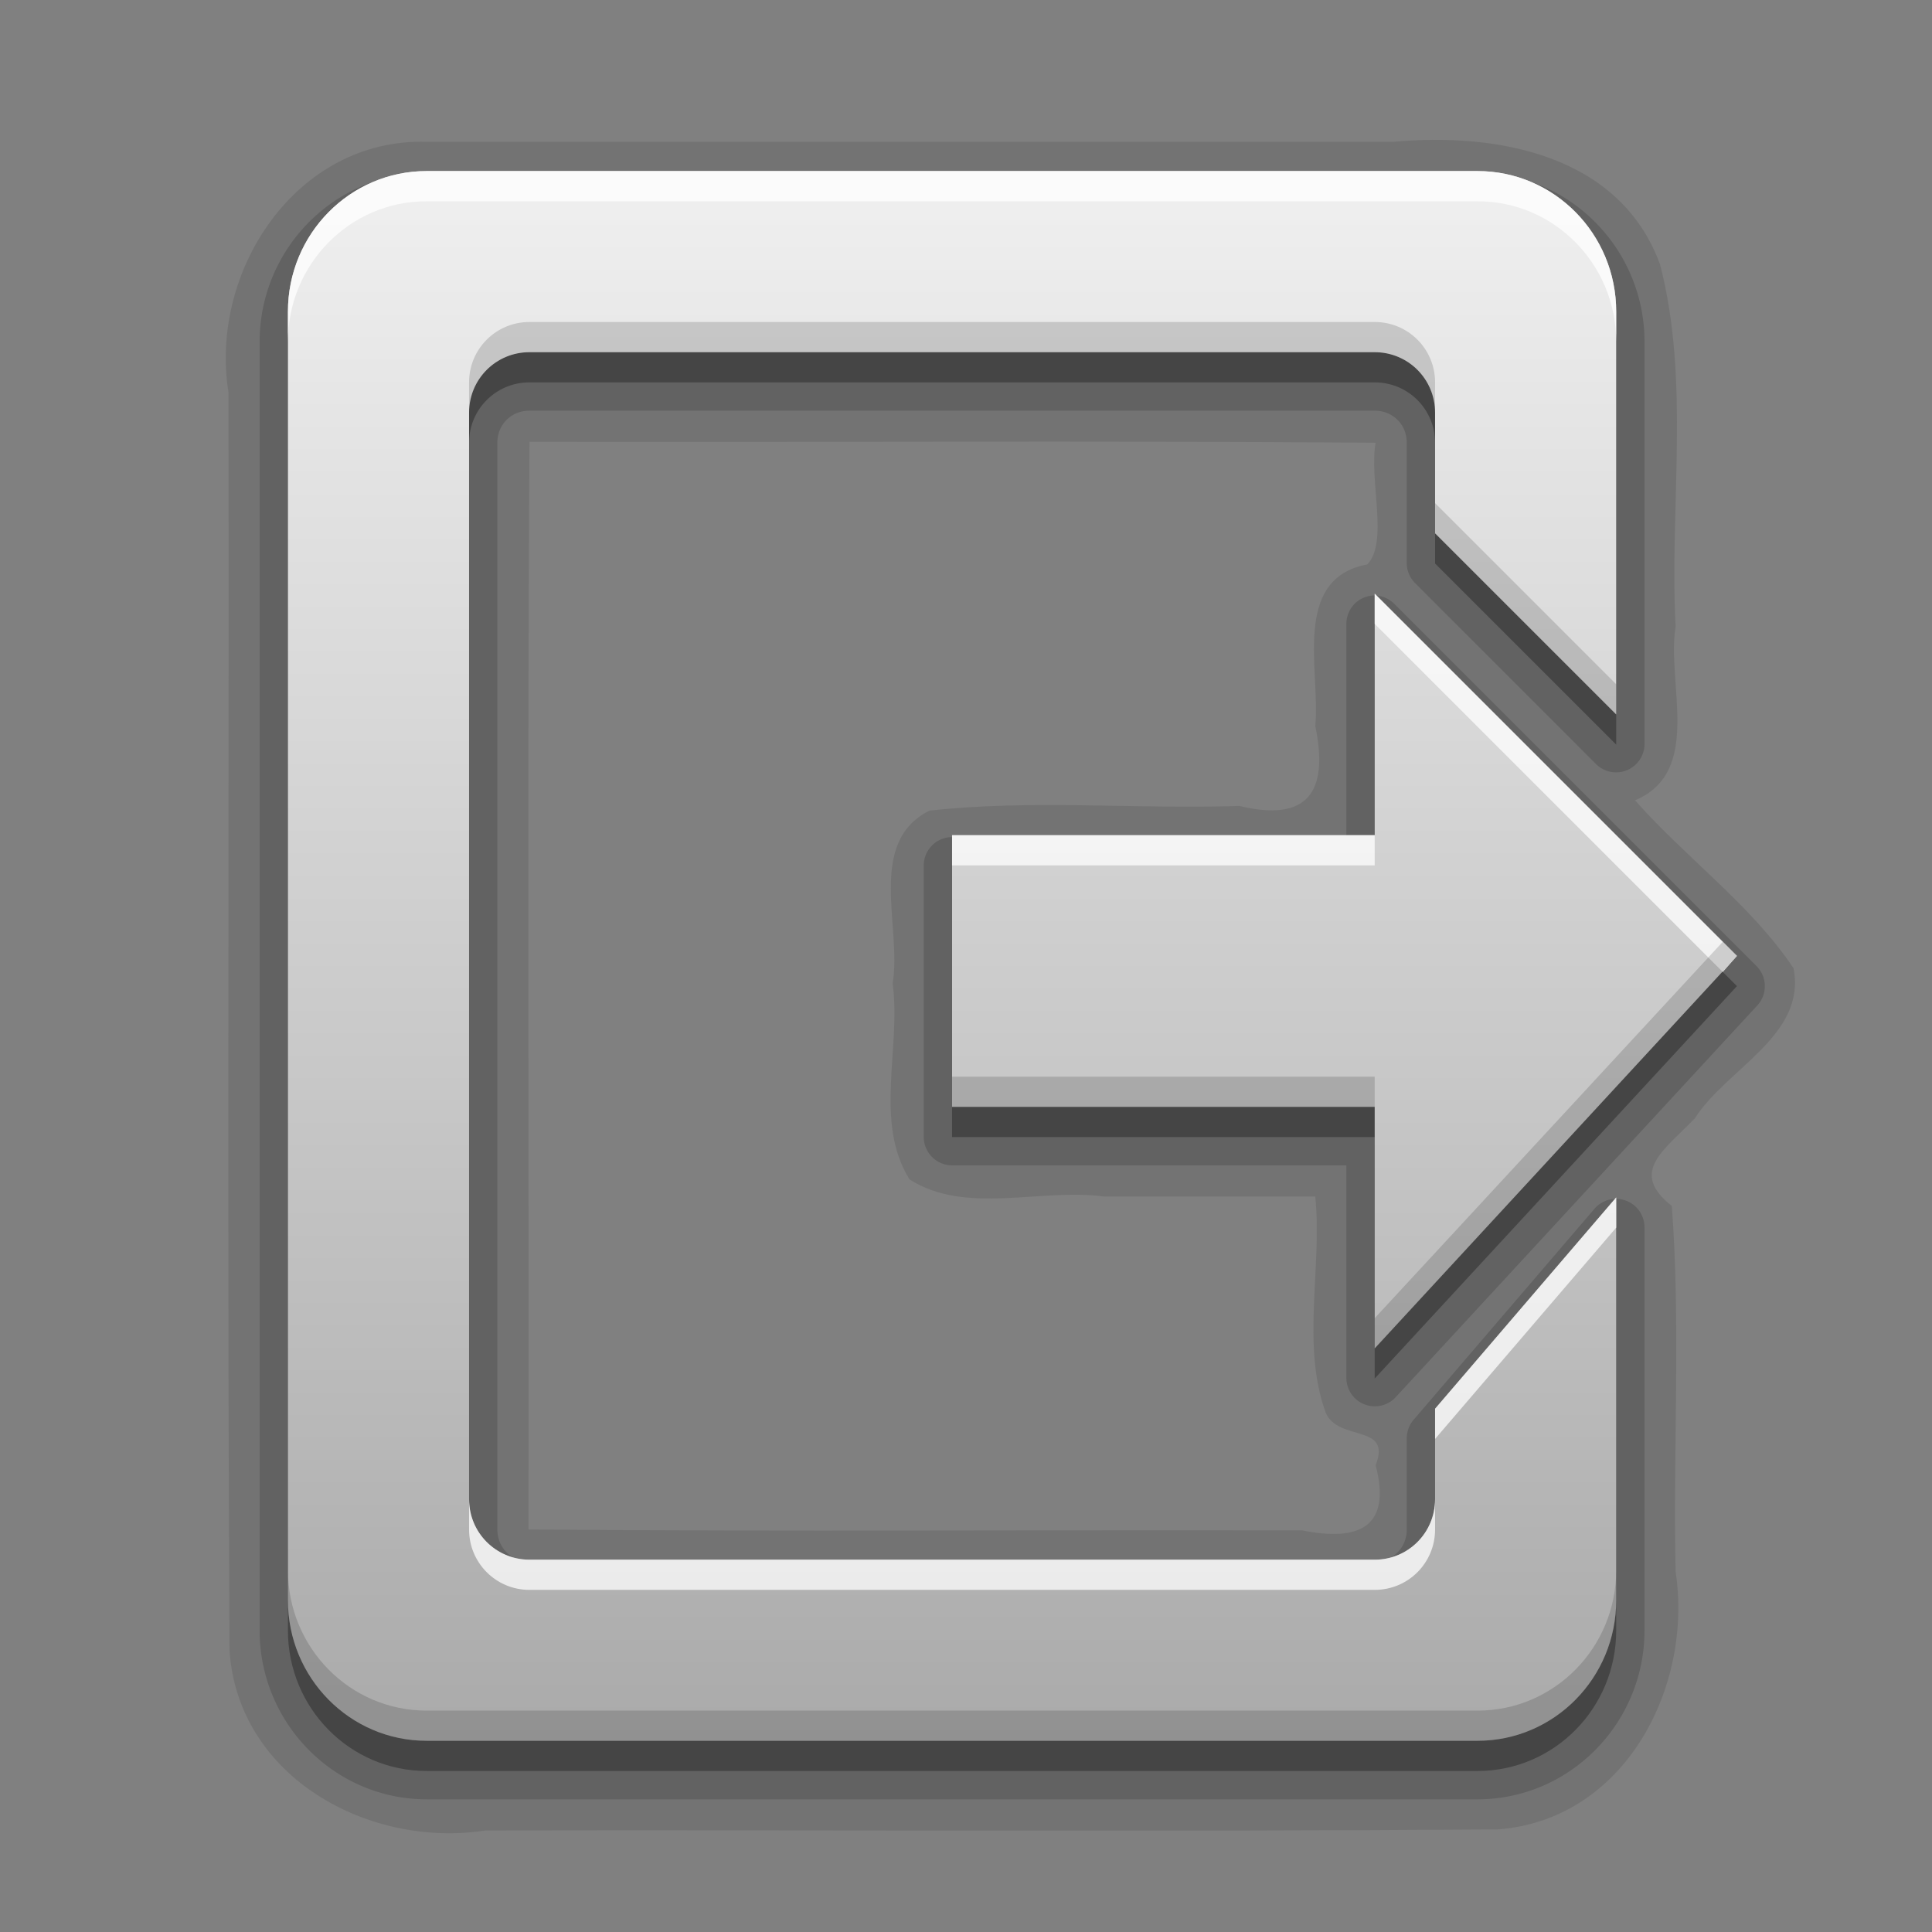 <?xml version="1.0" encoding="UTF-8" standalone="no"?>
<!-- Created with Inkscape (http://www.inkscape.org/) -->

<svg
   version="1.0"
   width="96"
   height="96"
   id="svg2408"
   style="display:inline"
   sodipodi:docname="document-export.svg"
   inkscape:version="1.2.2 (b0a8486541, 2022-12-01)"
   xmlns:inkscape="http://www.inkscape.org/namespaces/inkscape"
   xmlns:sodipodi="http://sodipodi.sourceforge.net/DTD/sodipodi-0.dtd"
   xmlns:xlink="http://www.w3.org/1999/xlink"
   xmlns="http://www.w3.org/2000/svg"
   xmlns:svg="http://www.w3.org/2000/svg"
   xmlns:rdf="http://www.w3.org/1999/02/22-rdf-syntax-ns#"
   xmlns:cc="http://creativecommons.org/ns#"
   xmlns:dc="http://purl.org/dc/elements/1.1/">
  <rect width="100%" height="100%" fill="#808080" stroke="none"/>
  <sodipodi:namedview
     id="namedview15503"
     pagecolor="#ffffff"
     bordercolor="#666666"
     borderopacity="1.0"
     inkscape:showpageshadow="2"
     inkscape:pageopacity="0.0"
     inkscape:pagecheckerboard="0"
     inkscape:deskcolor="#d1d1d1"
     showgrid="false"
     inkscape:zoom="2.4583333"
     inkscape:cx="39.661017"
     inkscape:cy="48"
     inkscape:window-width="1872"
     inkscape:window-height="1011"
     inkscape:window-x="48"
     inkscape:window-y="0"
     inkscape:window-maximized="1"
     inkscape:current-layer="layer3" />
  <defs
     id="defs2410">
    <linearGradient
       id="linearGradient3637">
      <stop
         id="stop3639"
         style="stop-color:#f0f0f0;stop-opacity:1"
         offset="0" />
      <stop
         id="stop3641"
         style="stop-color:#dcdcdc;stop-opacity:1"
         offset="1" />
    </linearGradient>
    <linearGradient
       x1="45.448"
       y1="92.54"
       x2="45.448"
       y2="7.017"
       id="ButtonShadow"
       gradientUnits="userSpaceOnUse"
       gradientTransform="scale(1.006,0.994)">
      <stop
         id="stop3750"
         style="stop-color:#000000;stop-opacity:1"
         offset="0" />
      <stop
         id="stop3752"
         style="stop-color:#000000;stop-opacity:0.588"
         offset="1" />
    </linearGradient>
    <linearGradient
       id="linearGradient3737">
      <stop
         id="stop3739"
         style="stop-color:#ffffff;stop-opacity:1"
         offset="0" />
      <stop
         id="stop3741"
         style="stop-color:#ffffff;stop-opacity:0"
         offset="1" />
    </linearGradient>
    <linearGradient
       id="linearGradient3700">
      <stop
         id="stop3702"
         style="stop-color:#2276c5;stop-opacity:1"
         offset="0" />
      <stop
         id="stop3704"
         style="stop-color:#68baf4;stop-opacity:1"
         offset="1" />
    </linearGradient>
    <filter
       color-interpolation-filters="sRGB"
       id="filter3174"
       x="-0.048"
       y="-0.048"
       width="1.095"
       height="1.097">
      <feGaussianBlur
         id="feGaussianBlur3176"
         stdDeviation="1.71" />
    </filter>
    <linearGradient
       x1="36.357"
       y1="6"
       x2="36.357"
       y2="63.893"
       id="linearGradient3188"
       xlink:href="#linearGradient3737"
       gradientUnits="userSpaceOnUse" />
    <radialGradient
       cx="48"
       cy="90.172"
       r="42"
       fx="48"
       fy="90.172"
       id="radialGradient3619"
       xlink:href="#linearGradient3737"
       gradientUnits="userSpaceOnUse"
       gradientTransform="matrix(1.157,0,0,0.996,-7.551,0.197)" />
    <linearGradient
       x1="48"
       y1="90"
       x2="48"
       y2="5.988"
       id="linearGradient2843"
       xlink:href="#linearGradient3700"
       gradientUnits="userSpaceOnUse"
       gradientTransform="translate(0,100)" />
    <clipPath
       id="clipPath3625">
      <path
         d="M 0,0 0,96 96,96 96,0 0,0 z m 12,6 72,0 c 3.324,0 6,2.676 6,6 l 0,72 c 0,3.324 -2.676,6 -6,6 L 12,90 C 8.676,90 6,87.324 6,84 L 6,12 C 6,8.676 8.676,6 12,6 z"
         inkscape:connector-curvature="0"
         id="path3627"
         style="fill:#ffffff;fill-opacity:1;stroke:none" />
    </clipPath>
    <linearGradient
       x1="44.512"
       y1="6"
       x2="44.512"
       y2="90.015"
       id="linearGradient3643"
       xlink:href="#linearGradient3637"
       gradientUnits="userSpaceOnUse" />
    <clipPath
       id="clipPath3649">
      <rect
         width="76"
         height="76"
         rx="4"
         ry="4"
         x="10"
         y="10"
         id="rect3651"
         style="fill:#ffffff;fill-opacity:1;fill-rule:nonzero;stroke:none" />
    </clipPath>
    <filter
       color-interpolation-filters="sRGB"
       id="filter3657"
       x="-0.035"
       y="-0.035"
       width="1.07"
       height="1.07">
      <feGaussianBlur
         id="feGaussianBlur3659"
         stdDeviation="1.14" />
    </filter>
    <linearGradient
       id="linearGradient4081">
      <stop
         id="stop4083"
         style="stop-color:#aaaaaa;stop-opacity:1"
         offset="0" />
      <stop
         id="stop4085"
         style="stop-color:#f0f0f0;stop-opacity:1"
         offset="1" />
    </linearGradient>
    <linearGradient
       x1="36.357"
       y1="6"
       x2="36.357"
       y2="63.893"
       id="linearGradient3188-0"
       xlink:href="#linearGradient3737-0"
       gradientUnits="userSpaceOnUse" />
    <linearGradient
       id="linearGradient3737-0">
      <stop
         id="stop3739-0"
         style="stop-color:#ffffff;stop-opacity:1"
         offset="0" />
      <stop
         id="stop3741-7"
         style="stop-color:#ffffff;stop-opacity:0"
         offset="1" />
    </linearGradient>
    <radialGradient
       cx="48"
       cy="90.172"
       r="42"
       fx="48"
       fy="90.172"
       id="radialGradient3619-5"
       xlink:href="#linearGradient3737-0"
       gradientUnits="userSpaceOnUse"
       gradientTransform="matrix(1.157,0,0,0.996,-7.551,0.197)" />
    <linearGradient
       x1="45.448"
       y1="92.54"
       x2="45.448"
       y2="7.017"
       id="ButtonShadow-0"
       gradientUnits="userSpaceOnUse"
       gradientTransform="matrix(1.006,0,0,0.994,100,0)">
      <stop
         id="stop3750-8"
         style="stop-color:#000000;stop-opacity:1"
         offset="0" />
      <stop
         id="stop3752-5"
         style="stop-color:#000000;stop-opacity:0.588"
         offset="1" />
    </linearGradient>
    <linearGradient
       x1="32.251"
       y1="6.132"
       x2="32.251"
       y2="90.239"
       id="linearGradient3780"
       xlink:href="#ButtonShadow-0"
       gradientUnits="userSpaceOnUse"
       gradientTransform="matrix(1.024,0,0,-1.012,-1.143,98.071)" />
    <linearGradient
       x1="32.251"
       y1="6.132"
       x2="32.251"
       y2="90.239"
       id="linearGradient3772"
       xlink:href="#ButtonShadow-0"
       gradientUnits="userSpaceOnUse"
       gradientTransform="matrix(1.024,0,0,-1.012,-1.143,98.071)" />
    <linearGradient
       x1="32.251"
       y1="6.132"
       x2="32.251"
       y2="90.239"
       id="linearGradient3725-5"
       xlink:href="#ButtonShadow-0"
       gradientUnits="userSpaceOnUse"
       gradientTransform="matrix(1.024,0,0,-1.012,-1.143,98.071)" />
    <linearGradient
       x1="32.251"
       y1="6.132"
       x2="32.251"
       y2="90.239"
       id="linearGradient3721-5"
       xlink:href="#ButtonShadow-0"
       gradientUnits="userSpaceOnUse"
       gradientTransform="matrix(1,0,0,-1,0,97)" />
    <linearGradient
       x1="32.251"
       y1="6.132"
       x2="32.251"
       y2="90.239"
       id="linearGradient3289"
       xlink:href="#ButtonShadow-0"
       gradientUnits="userSpaceOnUse"
       gradientTransform="matrix(1.024,0,0,-1.012,-1.143,98.071)" />
    <linearGradient
       x1="48"
       y1="74"
       x2="48"
       y2="21.914"
       id="linearGradient3195"
       xlink:href="#linearGradient4081"
       gradientUnits="userSpaceOnUse"
       gradientTransform="matrix(1.5,0,0,1.5,95.308,-24.5)" />
  </defs>
  <g
     id="layer2"
     style="display:none">
    <rect
       width="86"
       height="85"
       rx="6"
       ry="6"
       x="5"
       y="7"
       clip-path="url(#clipPath3625)"
       id="rect3745"
       style="opacity:0.9;fill:url(#ButtonShadow);fill-opacity:1;fill-rule:nonzero;stroke:none;filter:url(#filter3174)" />
  </g>
  <g
     id="layer9"
     style="display:none">
    <path
       d="M 12,3.969 C 6.489,3.969 1.969,8.489 1.969,14 v 71 c 0,5.511 4.52,10.031 10.031,10.031 h 72 c 5.511,0 10.031,-4.52 10.031,-10.031 V 14 C 94.031,8.489 89.511,3.969 84,3.969 Z M 12,6 h 72 c 3.324,0 6,2.676 6,6 v 72 c 0,3.324 -2.676,6 -6,6 H 12 C 8.676,90 6,87.324 6,84 V 12 C 6,8.676 8.676,6 12,6 Z"
       inkscape:connector-curvature="0"
       id="path3786"
       style="display:inline;opacity:0.08;fill:url(#linearGradient3289);fill-opacity:1;fill-rule:nonzero;stroke:none" />
    <path
       d="M 12,4.969 C 7.028,4.969 2.969,9.028 2.969,14 v 71 c 0,4.972 4.06,9.031 9.031,9.031 h 72 c 4.972,0 9.031,-4.06 9.031,-9.031 V 14 C 93.031,9.028 88.972,4.969 84,4.969 Z M 12,6 h 72 c 3.324,0 6,2.676 6,6 v 72 c 0,3.324 -2.676,6 -6,6 H 12 C 8.676,90 6,87.324 6,84 V 12 C 6,8.676 8.676,6 12,6 Z"
       inkscape:connector-curvature="0"
       id="path3778-1"
       style="display:inline;opacity:0.1;fill:url(#linearGradient3780);fill-opacity:1;fill-rule:nonzero;stroke:none" />
    <path
       d="M 11.188,6.031 C 7.16,6.442 4,9.866 4,14 v 71 c 0,4.409 3.591,8 8,8 h 72 c 4.409,0 8,-3.591 8,-8 V 14 C 92,9.803 88.741,6.354 84.625,6.031 87.658,6.337 90,8.884 90,12 v 72 c 0,3.324 -2.676,6 -6,6 H 12 C 8.676,90 6,87.324 6,84 V 12 c 0,-3.116 2.342,-5.663 5.375,-5.969 -0.062,0.005 -0.126,-0.006 -0.188,0 z"
       inkscape:connector-curvature="0"
       id="path3770-9"
       style="display:inline;opacity:0.2;fill:url(#linearGradient3772);fill-opacity:1;fill-rule:nonzero;stroke:none" />
    <path
       d="M 6.438,9.75 C 5.538,10.927 5,12.397 5,14 v 71 c 0,3.878 3.122,7 7,7 h 72 c 3.878,0 7,-3.122 7,-7 V 14 C 91,12.397 90.462,10.927 89.562,9.75 89.842,10.444 90,11.204 90,12 v 72 c 0,3.324 -2.676,6 -6,6 H 12 C 8.676,90 6,87.324 6,84 V 12 C 6,11.204 6.158,10.444 6.438,9.75 Z"
       inkscape:connector-curvature="0"
       id="rect3723"
       style="display:inline;opacity:0.3;fill:url(#linearGradient3725-5);fill-opacity:1;fill-rule:nonzero;stroke:none" />
    <path
       d="m 6,84 v 1 c 0,3.324 2.676,6 6,6 h 72 c 3.324,0 6,-2.676 6,-6 v -1 c 0,3.324 -2.676,6 -6,6 H 12 C 8.676,90 6,87.324 6,84 Z"
       inkscape:connector-curvature="0"
       id="rect3716"
       style="display:inline;opacity:0.45;fill:url(#linearGradient3721-5);fill-opacity:1;fill-rule:nonzero;stroke:none" />
  </g>
  <g
     id="layer1"
     style="display:none">
    <rect
       width="84"
       height="84"
       rx="6"
       ry="6"
       x="6"
       y="6"
       id="rect2419"
       style="opacity:0.7;fill:#000000;fill-opacity:1;fill-rule:nonzero;stroke:none" />
    <path
       d="m 14,10 c -2.216,0 -4,1.784 -4,4 l 0,68 c 0,2.216 1.784,4 4,4 l 68,0 c 2.216,0 4,-1.784 4,-4 l 0,-68 c 0,-2.216 -1.784,-4 -4,-4 l -68,0 z m 0,3.062 68,0 c 0.579,0 0.938,0.359 0.938,0.938 l 0,68 c 0,0.579 -0.359,0.938 -0.938,0.938 l -68,0 c -0.579,0 -0.938,-0.359 -0.938,-0.938 l 0,-68 c 0,-0.579 0.359,-0.938 0.938,-0.938 z"
       inkscape:connector-curvature="0"
       id="rect3726"
       style="opacity:0.08;fill:#000000;fill-opacity:1;fill-rule:nonzero;stroke:none" />
    <path
       d="M 12,6 C 8.676,6 6,8.676 6,12 l 0,72 c 0,3.324 2.676,6 6,6 l 72,0 c 3.324,0 6,-2.676 6,-6 L 90,12 C 90,8.676 87.324,6 84,6 L 12,6 z m 2,4 68,0 c 2.216,0 4,1.784 4,4 l 0,68 c 0,2.216 -1.784,4 -4,4 l -68,0 c -2.216,0 -4,-1.784 -4,-4 l 0,-68 c 0,-2.216 1.784,-4 4,-4 z"
       inkscape:connector-curvature="0"
       id="rect3629"
       style="fill:url(#linearGradient3643);fill-opacity:1;fill-rule:nonzero;stroke:none" />
    <path
       d="M 12,6 C 8.676,6 6,8.676 6,12 l 0,2 0,68 0,2 c 0,0.335 0.041,0.651 0.094,0.969 0.049,0.296 0.097,0.597 0.188,0.875 0.01,0.03 0.021,0.064 0.031,0.094 0.099,0.288 0.235,0.547 0.375,0.812 0.145,0.274 0.316,0.536 0.5,0.781 0.184,0.246 0.374,0.473 0.594,0.688 0.44,0.428 0.943,0.815 1.5,1.094 0.279,0.14 0.573,0.247 0.875,0.344 -0.256,-0.1 -0.487,-0.236 -0.719,-0.375 -0.007,-0.004 -0.024,0.004 -0.031,0 -0.032,-0.019 -0.062,-0.043 -0.094,-0.062 -0.12,-0.077 -0.231,-0.164 -0.344,-0.25 -0.106,-0.081 -0.213,-0.161 -0.312,-0.25 C 8.478,88.557 8.309,88.373 8.156,88.188 8.049,88.057 7.938,87.922 7.844,87.781 7.819,87.743 7.805,87.695 7.781,87.656 7.716,87.553 7.651,87.452 7.594,87.344 7.493,87.149 7.388,86.928 7.312,86.719 7.305,86.697 7.289,86.678 7.281,86.656 7.249,86.564 7.245,86.469 7.219,86.375 7.188,86.268 7.148,86.172 7.125,86.062 7.052,85.721 7,85.364 7,85 L 7,83 7,15 7,13 C 7,10.218 9.218,8 12,8 l 2,0 68,0 2,0 c 2.782,0 5,2.218 5,5 l 0,2 0,68 0,2 c 0,0.364 -0.052,0.721 -0.125,1.062 -0.044,0.207 -0.088,0.398 -0.156,0.594 -0.008,0.022 -0.023,0.041 -0.031,0.062 -0.063,0.174 -0.138,0.367 -0.219,0.531 -0.042,0.083 -0.079,0.17 -0.125,0.25 -0.055,0.097 -0.127,0.188 -0.188,0.281 -0.094,0.141 -0.205,0.276 -0.312,0.406 -0.143,0.174 -0.303,0.347 -0.469,0.5 -0.011,0.01 -0.02,0.021 -0.031,0.031 -0.138,0.126 -0.285,0.234 -0.438,0.344 -0.103,0.073 -0.204,0.153 -0.312,0.219 -0.007,0.004 -0.024,-0.004 -0.031,0 -0.232,0.139 -0.463,0.275 -0.719,0.375 0.302,-0.097 0.596,-0.204 0.875,-0.344 0.557,-0.279 1.06,-0.666 1.5,-1.094 0.22,-0.214 0.409,-0.442 0.594,-0.688 0.184,-0.246 0.355,-0.508 0.5,-0.781 0.14,-0.265 0.276,-0.525 0.375,-0.812 0.01,-0.031 0.021,-0.063 0.031,-0.094 0.09,-0.278 0.139,-0.579 0.188,-0.875 C 89.959,84.651 90,84.335 90,84 l 0,-2 0,-68 0,-2 C 90,8.676 87.324,6 84,6 L 12,6 z"
       inkscape:connector-curvature="0"
       id="rect3728"
       style="fill:url(#linearGradient3188);fill-opacity:1;fill-rule:nonzero;stroke:none" />
    <path
       d="M 12,90 C 8.676,90 6,87.324 6,84 L 6,82 6,14 6,12 c 0,-0.335 0.041,-0.651 0.094,-0.969 0.049,-0.296 0.097,-0.597 0.188,-0.875 C 6.291,10.126 6.302,10.093 6.312,10.062 6.411,9.775 6.547,9.515 6.688,9.25 6.832,8.976 7.003,8.714 7.188,8.469 7.372,8.223 7.561,7.995 7.781,7.781 8.221,7.353 8.724,6.967 9.281,6.688 9.56,6.548 9.855,6.441 10.156,6.344 9.9,6.444 9.67,6.58 9.438,6.719 c -0.007,0.004 -0.024,-0.004 -0.031,0 -0.032,0.019 -0.062,0.043 -0.094,0.062 -0.12,0.077 -0.231,0.164 -0.344,0.25 -0.106,0.081 -0.213,0.161 -0.312,0.25 C 8.478,7.443 8.309,7.627 8.156,7.812 8.049,7.943 7.938,8.078 7.844,8.219 7.819,8.257 7.805,8.305 7.781,8.344 7.716,8.447 7.651,8.548 7.594,8.656 7.493,8.851 7.388,9.072 7.312,9.281 7.305,9.303 7.289,9.322 7.281,9.344 7.249,9.436 7.245,9.531 7.219,9.625 7.188,9.732 7.148,9.828 7.125,9.938 7.052,10.279 7,10.636 7,11 l 0,2 0,68 0,2 c 0,2.782 2.218,5 5,5 l 2,0 68,0 2,0 c 2.782,0 5,-2.218 5,-5 l 0,-2 0,-68 0,-2 C 89,10.636 88.948,10.279 88.875,9.938 88.831,9.731 88.787,9.54 88.719,9.344 88.711,9.322 88.695,9.303 88.688,9.281 88.625,9.108 88.549,8.914 88.469,8.75 88.427,8.667 88.39,8.58 88.344,8.5 88.289,8.403 88.217,8.312 88.156,8.219 88.062,8.078 87.951,7.943 87.844,7.812 87.701,7.638 87.541,7.466 87.375,7.312 87.364,7.302 87.355,7.291 87.344,7.281 87.205,7.156 87.059,7.047 86.906,6.938 86.804,6.864 86.702,6.784 86.594,6.719 c -0.007,-0.004 -0.024,0.004 -0.031,0 -0.232,-0.139 -0.463,-0.275 -0.719,-0.375 0.302,0.097 0.596,0.204 0.875,0.344 0.557,0.279 1.06,0.666 1.5,1.094 0.22,0.214 0.409,0.442 0.594,0.688 0.184,0.246 0.355,0.508 0.5,0.781 0.14,0.265 0.276,0.525 0.375,0.812 0.01,0.031 0.021,0.063 0.031,0.094 0.09,0.278 0.139,0.579 0.188,0.875 C 89.959,11.349 90,11.665 90,12 l 0,2 0,68 0,2 c 0,3.324 -2.676,6 -6,6 l -72,0 z"
       inkscape:connector-curvature="0"
       id="path3615"
       style="opacity:0.6;fill:url(#radialGradient3619);fill-opacity:1;fill-rule:nonzero;stroke:none" />
    <rect
       width="84"
       height="84"
       rx="6"
       ry="6"
       x="6"
       y="106"
       id="rect2841"
       style="fill:url(#linearGradient2843);fill-opacity:1;fill-rule:nonzero;stroke:none" />
    <rect
       width="76"
       height="76"
       rx="4"
       ry="4"
       x="10"
       y="110"
       id="rect3634"
       style="fill:#ff0000;fill-opacity:1;fill-rule:nonzero;stroke:none" />
    <path
       d="m 14,9 c -2.753,0 -5,2.247 -5,5 l 0,68 c 0,2.753 2.247,5 5,5 l 68,0 c 2.753,0 5,-2.247 5,-5 L 87,14 C 87,11.247 84.753,9 82,9 L 14,9 z m 0,2 68,0 c 1.679,0 3,1.321 3,3 l 0,68 c 0,1.679 -1.321,3 -3,3 l -68,0 c -1.679,0 -3,-1.321 -3,-3 l 0,-68 c 0,-1.679 1.321,-3 3,-3 z"
       inkscape:connector-curvature="0"
       transform="translate(-110,0)"
       clip-path="url(#clipPath3649)"
       id="rect3647"
       style="font-size:medium;font-style:normal;font-variant:normal;font-weight:normal;font-stretch:normal;text-indent:0;text-align:start;text-decoration:none;line-height:normal;letter-spacing:normal;word-spacing:normal;text-transform:none;direction:ltr;block-progression:tb;writing-mode:lr-tb;text-anchor:start;color:#000000;fill:#000000;fill-opacity:1;stroke:none;stroke-width:2;marker:none;visibility:visible;display:inline;overflow:visible;filter:url(#filter3657);enable-background:accumulate;font-family:Abandoned Bitplane;-inkscape-font-specification:Abandoned Bitplane" />
    <path
       d="m 14.089,10 c -2.216,0 -4,1.784 -4,4 l 0,68 c 0,2.216 1.784,4 4,4 l 68,0 c 2.216,0 4,-1.784 4,-4 l 0,-68 c 0,-2.216 -1.784,-4 -4,-4 l -68,0 z m 0,2 68,0 c 1.14,0 2,0.86 2,2 l 0,68 c 0,1.14 -0.86,2 -2,2 l -68,0 c -1.14,0 -2,-0.86 -2,-2 l 0,-68 c 0,-1.14 0.86,-2 2,-2 z"
       inkscape:connector-curvature="0"
       id="path3709"
       style="opacity:0.16;fill:#000000;fill-opacity:1;fill-rule:nonzero;stroke:none" />
    <path
       d="m 14,10 c -2.216,0 -4,1.784 -4,4 l 0,68 c 0,2.216 1.784,4 4,4 l 68,0 c 2.216,0 4,-1.784 4,-4 l 0,-68 c 0,-2.216 -1.784,-4 -4,-4 l -68,0 z m 0,1 68,0 c 1.674,0 3,1.326 3,3 l 0,68 c 0,1.674 -1.326,3 -3,3 l -68,0 c -1.674,0 -3,-1.326 -3,-3 l 0,-68 c 0,-1.674 1.326,-3 3,-3 z"
       inkscape:connector-curvature="0"
       id="path3707"
       style="opacity:0.36;fill:#000000;fill-opacity:1;fill-rule:nonzero;stroke:none" />
  </g>
  <g
     id="layer6"
     style="display:none">
    <rect
       width="84"
       height="84"
       rx="6"
       ry="6"
       x="6"
       y="6"
       id="rect2419-2"
       style="display:inline;opacity:0.6;fill:#000000;fill-opacity:1;fill-rule:nonzero;stroke:none" />
    <path
       d="M 12,6 C 8.676,6 6,8.676 6,12 v 2 68 2 c 0,0.335 0.041,0.651 0.094,0.969 0.049,0.296 0.097,0.597 0.188,0.875 0.01,0.03 0.021,0.064 0.031,0.094 0.099,0.288 0.235,0.547 0.375,0.812 0.145,0.274 0.316,0.536 0.5,0.781 0.184,0.246 0.374,0.473 0.594,0.688 0.44,0.428 0.943,0.815 1.5,1.094 0.279,0.14 0.573,0.247 0.875,0.344 -0.256,-0.1 -0.487,-0.236 -0.719,-0.375 -0.007,-0.004 -0.024,0.004 -0.031,0 -0.032,-0.019 -0.062,-0.043 -0.094,-0.062 -0.12,-0.077 -0.231,-0.164 -0.344,-0.25 -0.106,-0.081 -0.213,-0.161 -0.312,-0.25 C 8.478,88.557 8.309,88.373 8.156,88.188 8.049,88.057 7.938,87.922 7.844,87.781 7.819,87.743 7.805,87.695 7.781,87.656 7.716,87.553 7.651,87.452 7.594,87.344 7.493,87.149 7.388,86.928 7.312,86.719 7.305,86.697 7.289,86.678 7.281,86.656 7.249,86.564 7.245,86.469 7.219,86.375 7.188,86.268 7.148,86.172 7.125,86.062 7.052,85.721 7,85.364 7,85 V 83 15 13 C 7,10.218 9.218,8 12,8 h 2 68 2 c 2.782,0 5,2.218 5,5 v 2 68 2 c 0,0.364 -0.052,0.721 -0.125,1.062 -0.044,0.207 -0.088,0.398 -0.156,0.594 -0.008,0.022 -0.023,0.041 -0.031,0.062 -0.063,0.174 -0.138,0.367 -0.219,0.531 -0.042,0.083 -0.079,0.17 -0.125,0.25 -0.055,0.097 -0.127,0.188 -0.188,0.281 -0.094,0.141 -0.205,0.276 -0.312,0.406 -0.143,0.174 -0.303,0.347 -0.469,0.5 -0.011,0.01 -0.02,0.021 -0.031,0.031 -0.138,0.126 -0.285,0.234 -0.438,0.344 -0.103,0.073 -0.204,0.153 -0.312,0.219 -0.007,0.004 -0.024,-0.004 -0.031,0 -0.232,0.139 -0.463,0.275 -0.719,0.375 0.302,-0.097 0.596,-0.204 0.875,-0.344 0.557,-0.279 1.06,-0.666 1.5,-1.094 0.22,-0.214 0.409,-0.442 0.594,-0.688 0.184,-0.246 0.355,-0.508 0.5,-0.781 0.14,-0.265 0.276,-0.525 0.375,-0.812 0.01,-0.031 0.021,-0.063 0.031,-0.094 0.09,-0.278 0.139,-0.579 0.188,-0.875 C 89.959,84.651 90,84.335 90,84 V 82 14 12 C 90,8.676 87.324,6 84,6 Z"
       inkscape:connector-curvature="0"
       id="rect3728-1"
       style="display:inline;opacity:0.01;fill:url(#linearGradient3188-0);fill-opacity:1;fill-rule:nonzero;stroke:none" />
    <path
       d="M 12,90 C 8.676,90 6,87.324 6,84 V 82 14 12 c 0,-0.335 0.041,-0.651 0.094,-0.969 0.049,-0.296 0.097,-0.597 0.188,-0.875 C 6.291,10.126 6.302,10.093 6.312,10.062 6.411,9.775 6.547,9.515 6.688,9.25 6.832,8.976 7.003,8.714 7.188,8.469 7.372,8.223 7.561,7.995 7.781,7.781 8.221,7.353 8.724,6.967 9.281,6.688 9.56,6.548 9.855,6.441 10.156,6.344 9.9,6.444 9.67,6.58 9.438,6.719 c -0.007,0.004 -0.024,-0.004 -0.031,0 -0.032,0.019 -0.062,0.043 -0.094,0.062 -0.12,0.077 -0.231,0.164 -0.344,0.25 -0.106,0.081 -0.213,0.161 -0.312,0.25 C 8.478,7.443 8.309,7.627 8.156,7.812 8.049,7.943 7.938,8.078 7.844,8.219 7.819,8.257 7.805,8.305 7.781,8.344 7.716,8.447 7.651,8.548 7.594,8.656 7.493,8.851 7.388,9.072 7.312,9.281 7.305,9.303 7.289,9.322 7.281,9.344 7.249,9.436 7.245,9.531 7.219,9.625 7.188,9.732 7.148,9.828 7.125,9.938 7.052,10.279 7,10.636 7,11 v 2 68 2 c 0,2.782 2.218,5 5,5 h 2 68 2 c 2.782,0 5,-2.218 5,-5 V 81 13 11 C 89,10.636 88.948,10.279 88.875,9.938 88.831,9.731 88.787,9.54 88.719,9.344 88.711,9.322 88.695,9.303 88.688,9.281 88.625,9.108 88.549,8.914 88.469,8.75 88.427,8.667 88.39,8.58 88.344,8.5 88.289,8.403 88.217,8.312 88.156,8.219 88.062,8.078 87.951,7.943 87.844,7.812 87.701,7.638 87.541,7.466 87.375,7.312 87.364,7.302 87.355,7.291 87.344,7.281 87.205,7.156 87.059,7.047 86.906,6.938 86.804,6.864 86.702,6.784 86.594,6.719 c -0.007,-0.004 -0.024,0.004 -0.031,0 -0.232,-0.139 -0.463,-0.275 -0.719,-0.375 0.302,0.097 0.596,0.204 0.875,0.344 0.557,0.279 1.06,0.666 1.5,1.094 0.22,0.214 0.409,0.442 0.594,0.688 0.184,0.246 0.355,0.508 0.5,0.781 0.14,0.265 0.276,0.525 0.375,0.812 0.01,0.031 0.021,0.063 0.031,0.094 0.09,0.278 0.139,0.579 0.188,0.875 C 89.959,11.349 90,11.665 90,12 v 2 68 2 c 0,3.324 -2.676,6 -6,6 z"
       inkscape:connector-curvature="0"
       id="path3615-6"
       style="display:inline;opacity:0.15;fill:url(#radialGradient3619-5);fill-opacity:1;fill-rule:nonzero;stroke:none" />
  </g>
  <g
     id="layer3"
     style="display:inline">
    <path
       d="m 21.198,7.047 c -6.485,-0.19 -10.815,6.442 -9.844,12.451 0.034,20.842 -0.068,41.687 0.051,62.527 0.429,6.3 6.942,9.828 12.725,8.929 16.764,-0.034 33.531,0.069 50.293,-0.052 6.31,-0.471 9.709,-7.057 8.837,-12.818 -0.133,-6.043 0.261,-12.166 -0.188,-18.161 -2.145,-1.687 -0.395,-2.754 1.152,-4.363 1.566,-2.462 5.554,-4.112 4.895,-7.449 -2.084,-3.129 -5.354,-5.489 -7.875,-8.344 3.387,-1.421 1.552,-5.833 2.016,-8.63 -0.311,-5.99 0.737,-12.17 -0.774,-18.001 -2.007,-5.477 -8.142,-6.561 -13.259,-6.088 -16.01,0 -32.02,0 -48.03,0 z m 120,0 c -6.485,-0.19 -10.815,6.442 -9.844,12.451 0,6.85 0,13.699 0,20.549 -2.302,-0.236 -5.999,-0.222 -6,2.953 0.231,4.95 -0.455,10.04 0.328,14.906 1.093,2.14 3.829,1.397 5.672,1.594 0.121,7.832 -0.25,15.695 0.2,23.506 0.984,5.849 7.14,8.717 12.576,7.947 16.764,-0.034 33.531,0.069 50.293,-0.052 6.31,-0.471 9.709,-7.057 8.837,-12.818 -0.034,-20.702 0.068,-41.408 -0.051,-62.108 -0.429,-6.3 -6.942,-9.828 -12.725,-8.929 -16.429,0 -32.858,0 -49.286,0 z M 26.308,21.953 c 14.009,0.032 28.07,-0.063 42.047,0.047 -0.342,1.814 0.661,4.973 -0.422,6.047 -3.783,0.711 -2.308,5.341 -2.578,8.027 0.683,3.265 -0.365,4.797 -3.77,3.973 -5.12,0.17 -10.34,-0.332 -15.402,0.234 -3.148,1.575 -1.357,5.797 -1.828,8.583 0.432,3.193 -0.945,6.913 0.844,9.745 2.802,1.775 6.488,0.42 9.649,0.844 3.502,0 7.005,0 10.507,0 0.353,3.539 -0.706,7.365 0.516,10.734 0.612,1.475 3.309,0.528 2.484,2.616 0.8,3.069 -0.808,3.811 -3.641,3.243 -12.811,-0.032 -25.674,0.064 -38.452,-0.047 0.031,-18.009 -0.063,-36.07 0.047,-54.047 z m 120,0 c 14.009,0.032 28.07,-0.063 42.047,0.047 -0.031,18.009 0.063,36.07 -0.047,54.047 -14.009,-0.032 -28.07,0.063 -42.047,-0.047 0.063,-5.484 -0.126,-11.22 0.094,-16.547 0.353,3.539 -0.706,7.365 0.516,10.734 1.717,2.37 4.875,0.881 6.014,-1.258 5.665,-6.338 11.807,-12.399 17.189,-18.898 0.904,-3.35 -3.215,-4.917 -4.845,-7.246 -4.965,-4.762 -9.597,-10.038 -14.749,-14.504 -2.698,-1.214 -4.887,1.938 -4.125,4.441 -0.067,2.353 0.131,5.241 -0.094,7.278 0.033,-6.008 -0.064,-12.071 0.047,-18.047 z"
       inkscape:connector-curvature="0"
       id="path3994"
       style="color:#000000;display:inline;overflow:visible;visibility:visible;opacity:0.1;fill:#000000;fill-opacity:1;fill-rule:nonzero;stroke:none;stroke-width:1.5;marker:none;enable-background:accumulate" />
    <path
       d="m 21.198,8.594 c -4.582,0 -8.297,3.78 -8.297,8.391 v 64.031 c 0,4.611 3.715,8.391 8.297,8.391 h 52.219 c 4.582,0 8.297,-3.78 8.297,-8.391 V 61 a 1.413,1.413 0 0 0 -2.484,-0.938 l -9,10.5 a 1.413,1.413 0 0 0 -0.328,0.938 v 3 1.5 c 0,0.904 -0.69,1.594 -1.594,1.594 h -1.5 -39 -1.5 c -0.904,0 -1.594,-0.69 -1.594,-1.594 v -1.5 -51 -1.5 c 0,-0.904 0.69,-1.594 1.594,-1.594 h 1.5 39 1.5 c 0.904,0 1.594,0.69 1.594,1.594 v 1.5 4.5 a 1.413,1.413 0 0 0 0.422,0.984 l 9,9 a 1.413,1.413 0 0 0 2.391,-0.984 V 16.984 c 0,-4.611 -3.715,-8.391 -8.297,-8.391 z m 120,0 c -4.582,0 -8.297,3.78 -8.297,8.391 v 23.016 a 1.413,1.413 0 0 0 1.406,1.406 h 9 a 1.413,1.413 0 0 0 1.406,-1.406 v -16.5 -1.5 c 0,-0.904 0.69,-1.594 1.594,-1.594 h 1.5 39 1.5 c 0.904,0 1.594,0.69 1.594,1.594 v 1.5 51 1.5 c 0,0.904 -0.69,1.594 -1.594,1.594 h -1.5 -39 -1.5 c -0.904,0 -1.594,-0.69 -1.594,-1.594 v -1.5 -15 a 1.413,1.413 0 0 0 -1.406,-1.406 h -9 a 1.413,1.413 0 0 0 -1.406,1.406 v 21.516 c 0,4.611 3.715,8.391 8.297,8.391 h 52.219 c 4.582,0 8.297,-3.78 8.297,-8.391 v -64.031 c 0,-4.611 -3.715,-8.391 -8.297,-8.391 z M 68.167,29.594 a 1.413,1.413 0 0 0 -1.266,1.406 v 10.594 h -19.594 a 1.413,1.413 0 0 0 -1.406,1.406 v 13.5 a 1.413,1.413 0 0 0 1.406,1.406 h 19.594 v 10.594 a 1.413,1.413 0 0 0 2.438,0.938 l 18,-19.5 a 1.413,1.413 0 0 0 -0.047,-1.922 l -18,-18 a 1.413,1.413 0 0 0 -1.125,-0.422 z m 81,0 a 1.413,1.413 0 0 0 -1.266,1.406 v 10.594 h -19.594 a 1.413,1.413 0 0 0 -1.406,1.406 v 13.5 a 1.413,1.413 0 0 0 1.406,1.406 h 19.594 v 10.594 a 1.413,1.413 0 0 0 2.438,0.938 l 18,-19.5 a 1.413,1.413 0 0 0 -0.047,-1.922 l -18,-18 a 1.413,1.413 0 0 0 -1.125,-0.422 z"
       id="path3990"
       style="color:#000000;display:inline;overflow:visible;visibility:visible;opacity:0.15;fill:#000000;fill-opacity:1;fill-rule:nonzero;stroke:none;stroke-width:1.5;marker:none;enable-background:accumulate" />
    <path
       d="m 21.198,10 c -3.809,0 -6.891,3.126 -6.891,6.984 v 64.031 c 0,3.858 3.082,6.984 6.891,6.984 h 52.219 c 3.809,0 6.891,-3.126 6.891,-6.984 V 61 l -9,10.5 v 3 1.5 c 0,1.662 -1.338,3 -3,3 h -1.5 -39 -1.5 c -1.662,0 -3,-1.338 -3,-3 v -1.5 -51 -1.5 c 0,-1.662 1.338,-3 3,-3 h 1.5 39 1.5 c 1.662,0 3,1.338 3,3 v 1.5 4.5 l 9,9 V 16.984 c 0,-3.858 -3.082,-6.984 -6.891,-6.984 z m 120,0 c -3.809,0 -6.891,3.126 -6.891,6.984 v 23.016 h 9 v -16.5 -1.5 c 0,-1.662 1.338,-3 3,-3 h 1.5 39 1.5 c 1.662,0 3,1.338 3,3 v 1.5 51 1.5 c 0,1.662 -1.338,3 -3,3 h -1.5 -39 -1.5 c -1.662,0 -3,-1.338 -3,-3 v -1.5 -15 h -9 v 21.516 c 0,3.858 3.082,6.984 6.891,6.984 h 52.219 c 3.809,0 6.891,-3.126 6.891,-6.984 v -64.031 c 0,-3.858 -3.082,-6.984 -6.891,-6.984 z m -72.891,21 v 12 h -21 v 13.5 h 21 v 12 l 18,-19.5 z m 81,0 v 12 h -21 v 13.5 h 21 v 12 l 18,-19.5 z"
       inkscape:connector-curvature="0"
       id="path3984"
       style="color:#000000;display:inline;overflow:visible;visibility:visible;opacity:0.3;fill:#000000;fill-opacity:1;fill-rule:nonzero;stroke:none;stroke-width:1.5;marker:none;enable-background:accumulate" />
    <path
       d="m 21.198,8.5 c -3.809,0 -6.891,3.126 -6.891,6.984 v 64.031 c 0,3.858 3.082,6.984 6.891,6.984 h 52.219 c 3.809,0 6.891,-3.126 6.891,-6.984 V 59.5 l -9,10.5 v 3 1.5 c 0,1.662 -1.338,3 -3,3 h -1.5 -39 -1.5 c -1.662,0 -3,-1.338 -3,-3 v -1.5 -51 -1.5 c 0,-1.662 1.338,-3 3,-3 h 1.5 39 1.5 c 1.662,0 3,1.338 3,3 v 1.5 4.5 l 9,9 V 15.484 c 0,-3.858 -3.082,-6.984 -6.891,-6.984 z m 120,0 c -3.809,0 -6.891,3.126 -6.891,6.984 v 23.016 h 9 v -16.5 -1.5 c 0,-1.662 1.338,-3 3,-3 h 1.5 39 1.5 c 1.662,0 3,1.338 3,3 v 1.5 51 1.5 c 0,1.662 -1.338,3 -3,3 h -1.5 -39 -1.5 c -1.662,0 -3,-1.338 -3,-3 v -1.5 -15 h -9 v 21.516 c 0,3.858 3.082,6.984 6.891,6.984 h 52.219 c 3.809,0 6.891,-3.126 6.891,-6.984 v -64.031 c 0,-3.858 -3.082,-6.984 -6.891,-6.984 z M 68.308,29.5 v 12 h -21 v 13.5 h 21 v 12 l 18,-19.5 z m 81,0 v 12 h -21 v 13.5 h 21 v 12 l 18,-19.5 z"
       inkscape:connector-curvature="0"
       id="rect2957"
       style="color:#000000;display:inline;overflow:visible;visibility:visible;fill:url(#linearGradient3195);fill-opacity:1;fill-rule:nonzero;stroke:none;stroke-width:1.5;marker:none;enable-background:accumulate" />
    <path
       d="m 21.198,8.5 c -3.809,0 -6.891,3.126 -6.891,6.984 v 1.5 c 0,-3.858 3.082,-6.984 6.891,-6.984 h 52.219 c 3.809,0 6.891,3.126 6.891,6.984 v -1.5 c 0,-3.858 -3.082,-6.984 -6.891,-6.984 z m 120,0 c -3.809,0 -6.891,3.126 -6.891,6.984 v 1.5 c 0,-3.858 3.082,-6.984 6.891,-6.984 h 52.219 c 3.809,0 6.891,3.126 6.891,6.984 v -1.5 c 0,-3.858 -3.082,-6.984 -6.891,-6.984 z M 68.308,29.5 v 1.5 l 17.297,17.297 0.703,-0.797 z m 81,0 v 1.5 l 17.297,17.297 0.703,-0.797 z m -102,12 v 1.5 h 21 v -1.5 z m 81,0 v 1.5 h 21 v -1.5 z m 6,16.5 v 1.5 h 9 v -1.5 z m -54,1.5 -9,10.5 v 1.5 l 9,-10.5 z m -57,15 v 1.5 c 0,1.662 1.338,3 3,3 h 1.5 39 1.5 c 1.662,0 3,-1.338 3,-3 v -1.5 c 0,1.662 -1.338,3 -3,3 h -1.5 -39 -1.5 c -1.662,0 -3,-1.338 -3,-3 z m 120,0 v 1.5 c 0,1.662 1.338,3 3,3 h 1.5 39 1.5 c 1.662,0 3,-1.338 3,-3 v -1.5 c 0,1.662 -1.338,3 -3,3 h -1.5 -39 -1.5 c -1.662,0 -3,-1.338 -3,-3 z"
       inkscape:connector-curvature="0"
       id="path3198"
       style="color:#000000;display:inline;overflow:visible;visibility:visible;opacity:0.75;fill:#ffffff;fill-opacity:1;fill-rule:nonzero;stroke:none;stroke-width:1.5;marker:none;enable-background:accumulate" />
    <path
       d="m 26.308,16 c -1.662,0 -3,1.338 -3,3 v 1.5 c 0,-1.662 1.338,-3 3,-3 h 1.5 39 1.5 c 1.662,0 3,1.338 3,3 v -1.5 c 0,-1.662 -1.338,-3 -3,-3 h -1.5 -39 z m 120,0 c -1.662,0 -3,1.338 -3,3 v 1.5 c 0,-1.662 1.338,-3 3,-3 h 1.5 39 1.5 c 1.662,0 3,1.338 3,3 v -1.5 c 0,-1.662 -1.338,-3 -3,-3 h -1.5 -39 z m -75,9 v 1.5 l 9,9 v -1.5 z m 63,12 v 1.5 h 9 v -1.5 z M 85.605,46.797 68.308,65.5 v 1.5 l 18,-19.5 z m 81,0 -17.297,18.703 v 1.5 l 18,-19.5 z M 47.308,53.5 v 1.5 h 21 v -1.5 z m 81,0 v 1.5 h 21 v -1.5 z m -114,24.516 v 1.5 c 0,3.858 3.082,6.984 6.891,6.984 h 52.219 c 3.809,0 6.891,-3.126 6.891,-6.984 v -1.5 c 0,3.858 -3.082,6.984 -6.891,6.984 H 21.198 c -3.809,0 -6.891,-3.126 -6.891,-6.984 z m 120,0 v 1.5 c 0,3.858 3.082,6.984 6.891,6.984 h 52.219 c 3.809,0 6.891,-3.126 6.891,-6.984 v -1.5 c 0,3.858 -3.082,6.984 -6.891,6.984 h -52.219 c -3.809,0 -6.891,-3.126 -6.891,-6.984 z"
       inkscape:connector-curvature="0"
       id="path3975"
       style="color:#000000;display:inline;overflow:visible;visibility:visible;opacity:0.15;fill:#000000;fill-opacity:1;fill-rule:nonzero;stroke:none;stroke-width:1.5;marker:none;enable-background:accumulate" />
  </g>
</svg>
